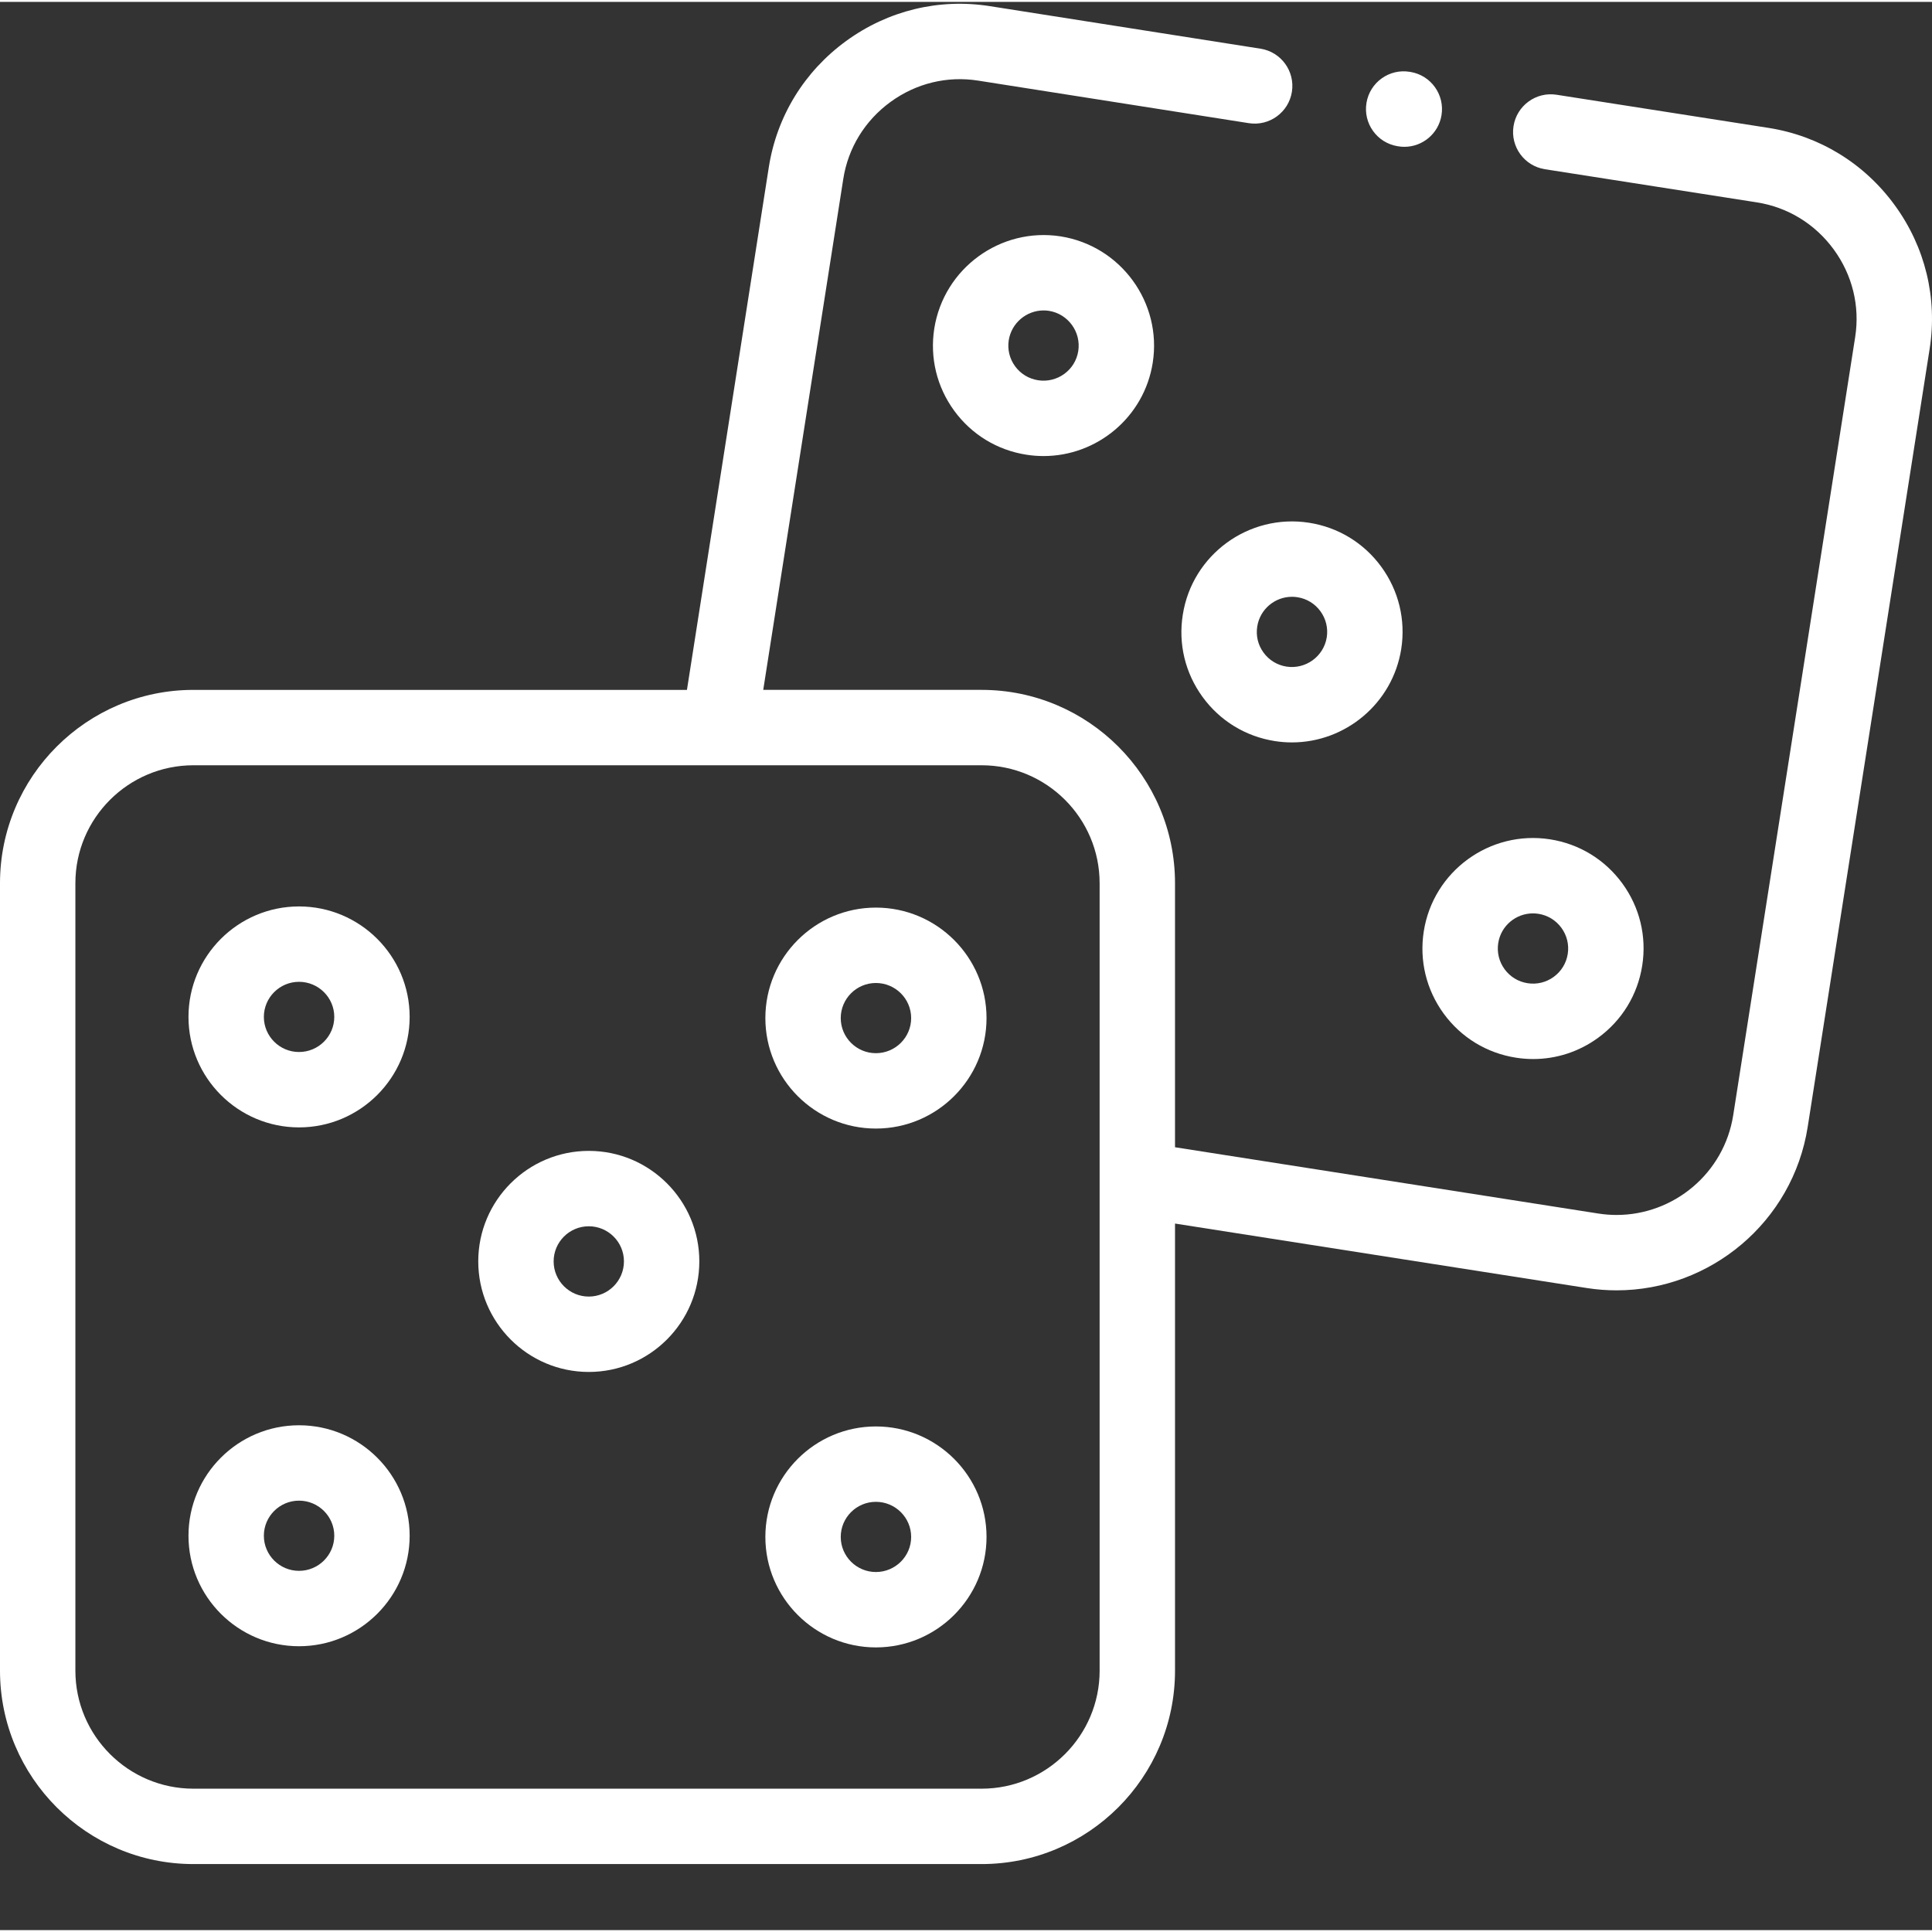 <svg xmlns="http://www.w3.org/2000/svg" width="512" height="512" viewBox="0 0 511.999 511">
<rect x="0" y="0" width="511.999" height="511" fill="#333333" stroke="none"/>
<path d="m281.082 62.141c-15.938-2.477-30.957 8.461-33.488 24.422-1.207 7.734.668 15.473 5.281 21.785 4.613 6.316 11.414 10.457 19.148 11.66 1.523.238 3.039.352 4.535.352 14.176 0 26.672-10.324 28.93-24.742 2.484-15.926-8.449-30.938-24.375-33.469-.012-.004-.02-.004-.031-.008zm4.668 30.395c-.789 5.059-5.57 8.527-10.648 7.734-2.465-.383-4.629-1.699-6.094-3.707-1.465-2.004-2.059-4.461-1.68-6.895.73-4.602 4.723-7.898 9.238-7.898.469 0 .945.035 1.426.109 5.066.812 8.547 5.594 7.758 10.656zm0 0" fill="#FFFFFF" data-original="#000000" style="" class=""/>
<path d="m313.449 162.418c-1.227 7.711.633 15.438 5.234 21.766 4.617 6.344 11.422 10.5 19.168 11.711 1.52.238 3.027.355 4.523.352 14.156 0 26.672-10.316 28.965-24.742 1.207-7.73-.668-15.469-5.277-21.793-4.613-6.328-11.418-10.477-19.156-11.68h.004c-15.965-2.488-30.977 8.465-33.461 24.387zm36.473-.938c1.469 2.016 2.062 4.48 1.684 6.914-.809 5.07-5.602 8.547-10.676 7.762-2.457-.383-4.621-1.707-6.09-3.727-1.457-2.004-2.047-4.441-1.656-6.902.719-4.586 4.691-7.871 9.203-7.871.477 0 .961.035 1.445.113 2.457.383 4.621 1.699 6.09 3.711zm0 0" fill="#FFFFFF" data-original="#000000" style="" class=""/>
<path d="m382.59 268.117c4.613 6.324 11.418 10.477 19.152 11.68 1.527.242 3.059.359 4.578.359 6.152 0 12.129-1.938 17.199-5.633 6.332-4.613 10.48-11.41 11.688-19.141 1.207-7.723-.668-15.457-5.281-21.777-4.617-6.32-11.418-10.469-19.152-11.676-15.961-2.488-30.969 8.449-33.461 24.391-1.207 7.734.668 15.473 5.277 21.797zm14.461-18.711c.715-4.574 4.688-7.848 9.191-7.848.48 0 .965.035 1.449.113h.008c2.457.383 4.621 1.703 6.09 3.715 1.465 2.008 2.062 4.461 1.68 6.914s-1.703 4.613-3.715 6.078c-2.012 1.469-4.477 2.066-6.934 1.68-2.461-.383-4.621-1.699-6.09-3.711-1.469-2.016-2.066-4.48-1.68-6.941zm0 0" fill="#FFFFFF" data-original="#000000" style="" class=""/>
<path d="m502.109 53.855c-8.086-11.086-19.965-18.352-33.445-20.465l-56.156-8.781c-5.438-.852-10.562 2.875-11.41 8.328-.855 5.449 2.875 10.559 8.324 11.41l56.152 8.781c8.211 1.285 15.453 5.727 20.398 12.5 4.941 6.773 6.953 15.02 5.664 23.219l-32.316 206.188c-2.414 15.402-15.77 26.441-30.906 26.441-1.59 0-3.199-.121-4.82-.375l-112.203-17.57v-69.973c0-28.25-22.996-51.234-51.262-51.234h-57.863l21.215-135.418c1.285-8.211 5.734-15.453 12.523-20.398 6.777-4.934 15.02-6.938 23.227-5.641l71.719 11.273c5.441.855 10.562-2.867 11.418-8.316.855-5.449-2.867-10.562-8.316-11.418l-71.711-11.273c-13.477-2.129-27 1.148-38.098 9.227-11.105 8.086-18.383 19.965-20.5 33.453l-21.695 138.516h-130.785c-28.266-.004-51.262 22.98-51.262 51.23v208.68c0 28.266 22.996 51.258 51.262 51.258h208.867c28.266 0 51.262-22.992 51.262-51.258v-118.484l109.125 17.086c2.656.414 5.293.613 7.898.613 24.805 0 46.688-18.09 50.645-43.324l32.316-206.184c2.113-13.477-1.176-27.004-9.266-38.09zm-210.695 388.383c0 17.246-14.035 31.281-31.285 31.281h-208.867c-17.25 0-31.285-14.035-31.285-31.281v-208.68c0-17.234 14.035-31.254 31.285-31.254h139.305.039.031 69.492c17.25 0 31.281 14.02 31.281 31.254v208.68zm0 0" fill="#FFFFFF" data-original="#000000" style="" class=""/>
<path d="m79.242 239.715c-16.152 0-29.293 13.133-29.293 29.277 0 16.145 13.141 29.281 29.293 29.281 16.168 0 29.32-13.137 29.32-29.281 0-16.145-13.152-29.277-29.32-29.277zm0 38.578c-5.137 0-9.316-4.172-9.316-9.301 0-5.125 4.18-9.301 9.316-9.301 5.152 0 9.344 4.176 9.344 9.301 0 5.129-4.191 9.301-9.344 9.301zm0 0" fill="#FFFFFF" data-original="#000000" style="" class=""/>
<path d="m156.035 304.496c-16.152 0-29.293 13.137-29.293 29.277 0 16.16 13.141 29.309 29.293 29.309s29.293-13.145 29.293-29.309c0-16.141-13.141-29.277-29.293-29.277zm0 38.609c-5.137 0-9.316-4.184-9.316-9.328 0-5.129 4.18-9.301 9.316-9.301 5.137 0 9.316 4.172 9.316 9.301 0 5.145-4.18 9.328-9.316 9.328zm0 0" fill="#FFFFFF" data-original="#000000" style="" class=""/>
<path d="m232.121 240.023c-16.152 0-29.293 13.137-29.293 29.281 0 16.145 13.141 29.277 29.293 29.277 16.168 0 29.32-13.133 29.32-29.277 0-16.145-13.156-29.281-29.32-29.281zm0 38.582c-5.137 0-9.316-4.172-9.316-9.301 0-5.129 4.18-9.301 9.316-9.301 5.152 0 9.344 4.172 9.344 9.301 0 5.129-4.191 9.301-9.344 9.301zm0 0" fill="#FFFFFF" data-original="#000000" style="" class=""/>
<path d="m79.242 377.211c-16.152 0-29.293 13.133-29.293 29.277s13.141 29.281 29.293 29.281c16.168 0 29.32-13.137 29.32-29.281s-13.152-29.277-29.32-29.277zm0 38.578c-5.137 0-9.316-4.172-9.316-9.301 0-5.129 4.18-9.301 9.316-9.301 5.152 0 9.344 4.172 9.344 9.301 0 5.129-4.191 9.301-9.344 9.301zm0 0" fill="#FFFFFF" data-original="#000000" style="" class=""/>
<path d="m232.121 377.523c-16.152 0-29.293 13.133-29.293 29.277s13.141 29.281 29.293 29.281c16.168 0 29.32-13.137 29.32-29.281s-13.156-29.277-29.32-29.277zm0 38.578c-5.137 0-9.316-4.172-9.316-9.301 0-5.129 4.18-9.301 9.316-9.301 5.152 0 9.344 4.172 9.344 9.301 0 5.129-4.191 9.301-9.344 9.301zm0 0" fill="#FFFFFF" data-original="#000000" style="" class=""/>
<path d="m370.344 38.242.172.027c.555.094 1.105.141 1.652.141 4.797 0 9.027-3.465 9.84-8.348.906-5.441-2.77-10.59-8.207-11.496l-.172-.027c-5.453-.91-10.59 2.77-11.496 8.211-.906 5.438 2.77 10.586 8.211 11.492zm0 0" fill="#FFFFFF" data-original="#000000" style="" class=""/>
</svg>

